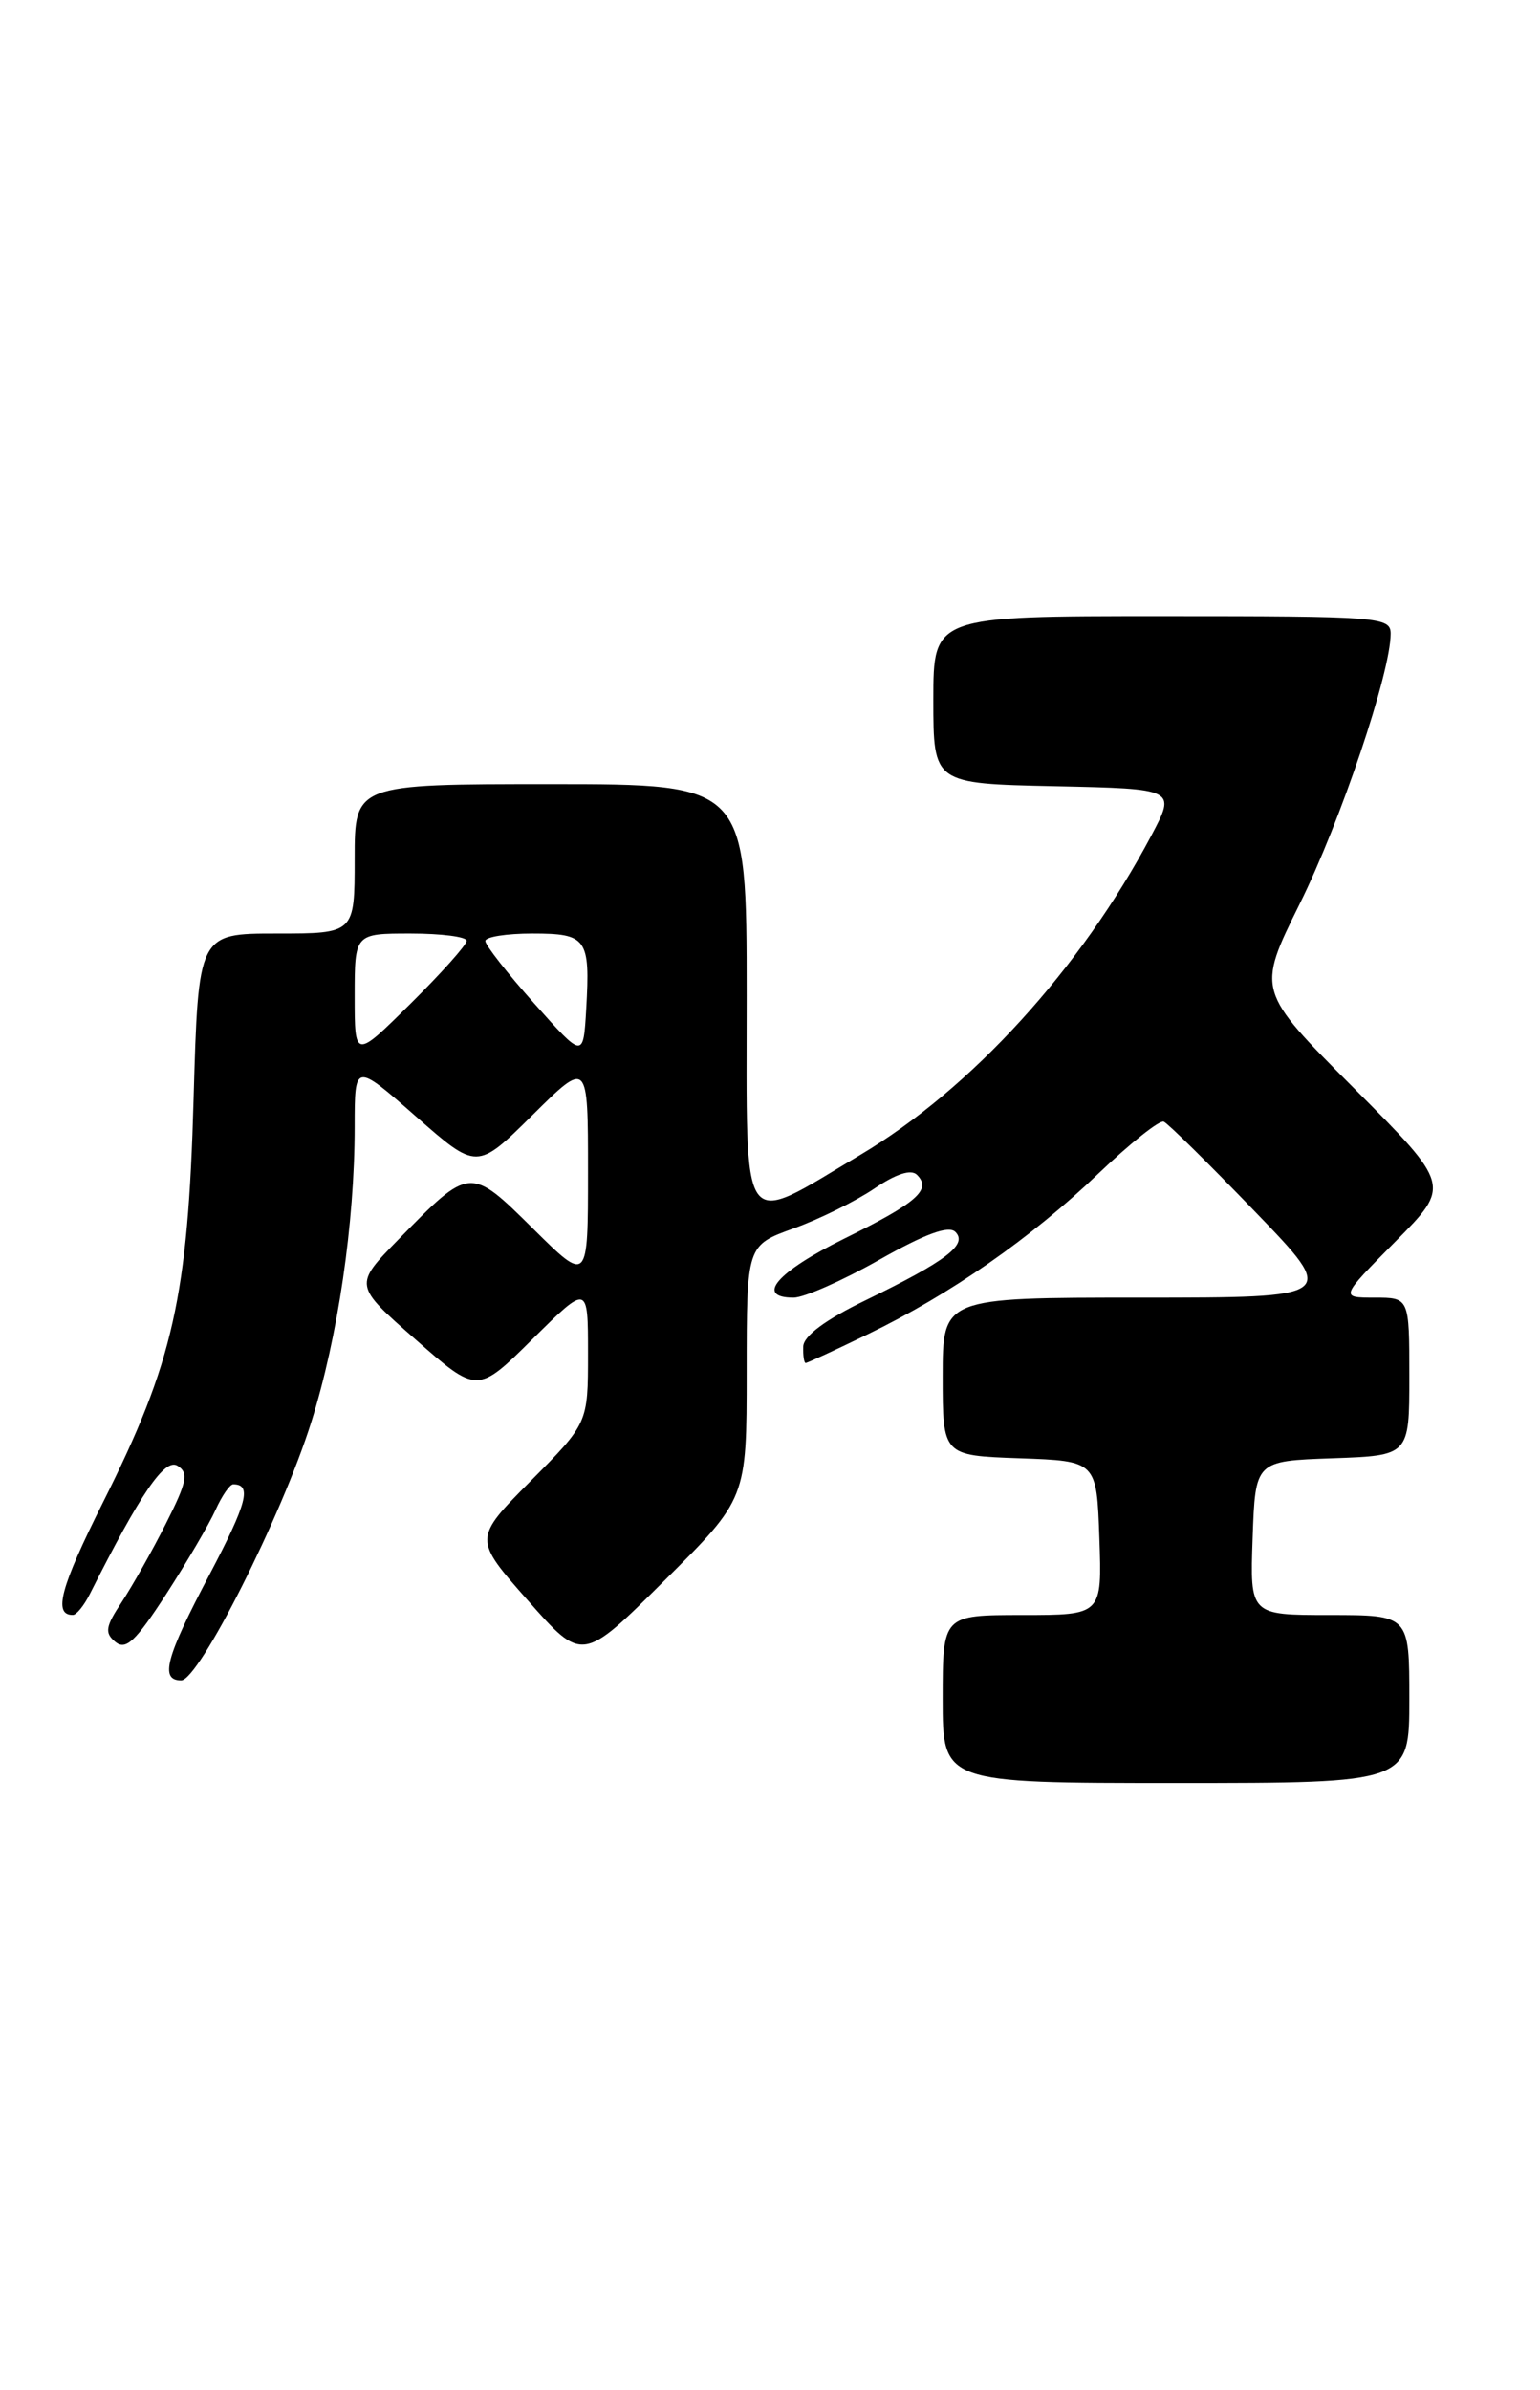 <?xml version="1.0" encoding="UTF-8" standalone="no"?>
<!DOCTYPE svg PUBLIC "-//W3C//DTD SVG 1.1//EN" "http://www.w3.org/Graphics/SVG/1.1/DTD/svg11.dtd" >
<svg xmlns="http://www.w3.org/2000/svg" xmlns:xlink="http://www.w3.org/1999/xlink" version="1.1" viewBox="0 0 165 256">
 <g >
 <path fill="currentColor"
d=" M 151.00 182.00 C 151.00 173.00 151.00 173.00 142.46 173.00 C 133.92 173.00 133.92 173.00 134.21 164.75 C 134.50 156.50 134.50 156.50 142.75 156.21 C 151.00 155.92 151.00 155.92 151.00 147.46 C 151.00 139.00 151.00 139.00 147.28 139.00 C 143.56 139.00 143.56 139.00 149.51 132.99 C 155.45 126.99 155.45 126.99 145.05 116.55 C 134.65 106.12 134.65 106.12 139.26 96.81 C 143.62 88.02 149.00 72.03 149.00 67.89 C 149.00 66.09 147.85 66.00 124.50 66.00 C 100.00 66.00 100.00 66.00 100.00 74.97 C 100.00 83.94 100.00 83.94 113.01 84.22 C 126.01 84.50 126.01 84.50 123.36 89.50 C 115.79 103.77 104.06 116.64 92.16 123.72 C 79.12 131.48 80.00 132.72 80.00 106.61 C 80.00 84.00 80.00 84.00 59.00 84.00 C 38.00 84.00 38.00 84.00 38.00 92.00 C 38.00 100.00 38.00 100.00 29.62 100.00 C 21.25 100.00 21.25 100.00 20.74 117.75 C 20.14 138.95 18.57 145.91 11.04 160.92 C 6.47 170.04 5.67 173.02 7.81 172.99 C 8.19 172.99 9.01 171.98 9.63 170.74 C 15.08 159.93 17.65 156.16 19.02 157.01 C 20.23 157.76 20.04 158.74 17.78 163.20 C 16.31 166.12 14.17 169.90 13.04 171.62 C 11.30 174.24 11.19 174.92 12.36 175.88 C 13.48 176.81 14.53 175.82 17.80 170.77 C 20.03 167.32 22.41 163.26 23.09 161.75 C 23.77 160.24 24.62 159.00 24.99 159.00 C 27.01 159.00 26.47 161.02 22.45 168.66 C 17.76 177.54 17.10 180.00 19.41 180.00 C 21.32 180.00 30.20 162.38 33.35 152.33 C 36.21 143.22 38.00 131.05 38.00 120.69 C 38.00 113.83 38.00 113.83 44.55 119.58 C 51.10 125.34 51.10 125.34 57.05 119.45 C 63.00 113.56 63.00 113.56 63.00 125.50 C 63.00 137.44 63.00 137.44 57.12 131.62 C 50.35 124.92 50.36 124.92 42.70 132.76 C 37.90 137.67 37.90 137.67 44.52 143.48 C 51.14 149.30 51.14 149.30 57.07 143.43 C 63.00 137.56 63.00 137.56 63.00 145.00 C 63.00 152.45 63.00 152.45 56.86 158.64 C 50.72 164.83 50.72 164.83 56.56 171.44 C 62.40 178.06 62.40 178.06 71.20 169.30 C 80.00 160.54 80.00 160.54 80.00 146.97 C 80.00 133.40 80.00 133.40 85.02 131.59 C 87.78 130.60 91.66 128.68 93.66 127.33 C 96.01 125.73 97.62 125.22 98.25 125.85 C 99.84 127.44 98.28 128.82 90.44 132.69 C 83.22 136.26 80.88 139.00 85.03 139.00 C 86.15 139.00 90.27 137.18 94.19 134.96 C 99.11 132.17 101.64 131.24 102.36 131.96 C 103.71 133.31 101.40 135.07 92.81 139.25 C 88.43 141.37 86.09 143.11 86.06 144.25 C 86.03 145.21 86.15 146.00 86.32 146.00 C 86.50 146.00 89.49 144.62 92.97 142.93 C 101.82 138.65 110.44 132.65 117.69 125.71 C 121.10 122.46 124.25 119.95 124.69 120.15 C 125.14 120.34 129.52 124.66 134.43 129.75 C 143.36 139.00 143.36 139.00 122.18 139.00 C 101.00 139.00 101.00 139.00 101.00 147.46 C 101.00 155.92 101.00 155.92 109.25 156.21 C 117.50 156.50 117.50 156.50 117.79 164.75 C 118.08 173.00 118.08 173.00 109.54 173.00 C 101.00 173.00 101.00 173.00 101.00 182.00 C 101.00 191.00 101.00 191.00 126.00 191.00 C 151.00 191.00 151.00 191.00 151.00 182.00 Z  M 38.00 106.72 C 38.00 100.00 38.00 100.00 44.00 100.00 C 47.30 100.00 50.00 100.35 50.00 100.78 C 50.00 101.21 47.30 104.23 44.00 107.50 C 38.00 113.44 38.00 113.44 38.00 106.72 Z  M 57.25 107.50 C 54.36 104.26 52.00 101.24 52.00 100.80 C 52.00 100.36 54.26 100.00 57.03 100.00 C 62.88 100.00 63.24 100.51 62.81 108.07 C 62.50 113.40 62.50 113.40 57.25 107.50 Z "/>
</g>
</svg>